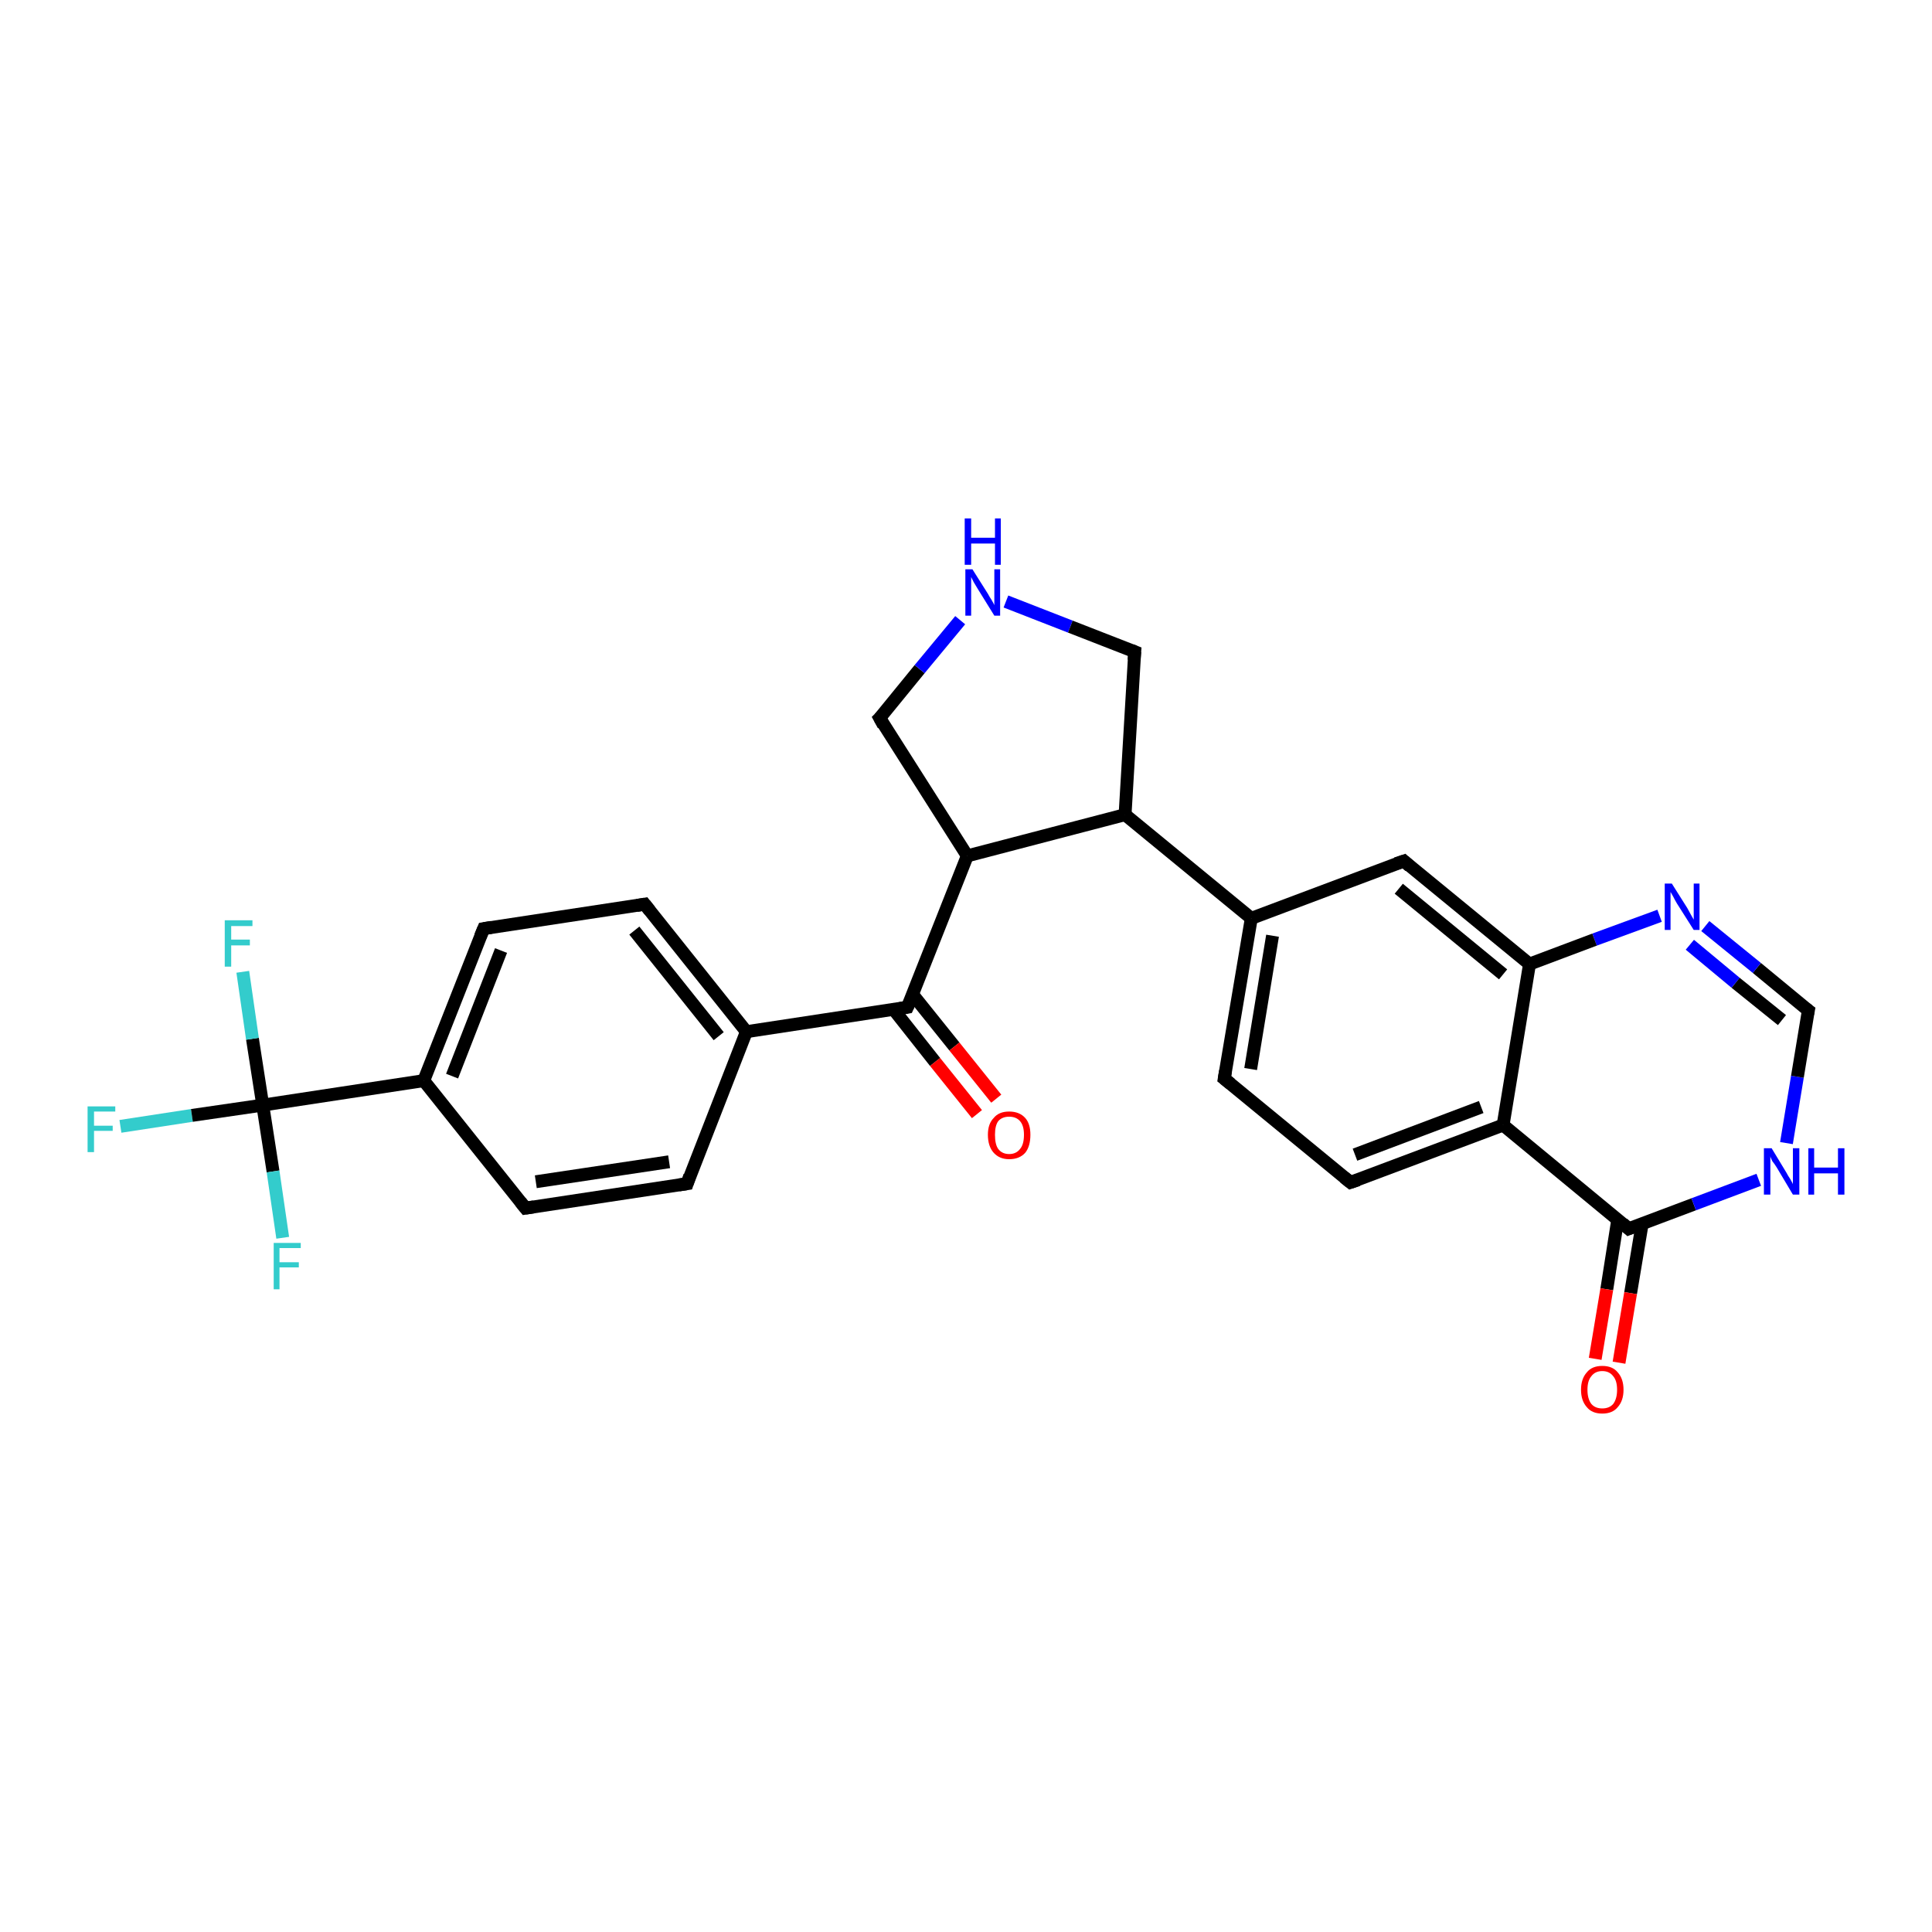 <?xml version='1.0' encoding='iso-8859-1'?>
<svg version='1.1' baseProfile='full'
              xmlns='http://www.w3.org/2000/svg'
                      xmlns:rdkit='http://www.rdkit.org/xml'
                      xmlns:xlink='http://www.w3.org/1999/xlink'
                  xml:space='preserve'
width='300px' height='300px' viewBox='0 0 300 300'>
<!-- END OF HEADER -->
<rect style='opacity:1.0;fill:#FFFFFF;stroke:none' width='300.0' height='300.0' x='0.0' y='0.0'> </rect>
<path class='bond-0 atom-0 atom-1' d='M 18.7,174.9 L 29.8,173.2' style='fill:none;fill-rule:evenodd;stroke:#33CCCC;stroke-width:2.0px;stroke-linecap:butt;stroke-linejoin:miter;stroke-opacity:1' />
<path class='bond-0 atom-0 atom-1' d='M 29.8,173.2 L 40.8,171.6' style='fill:none;fill-rule:evenodd;stroke:#000000;stroke-width:2.0px;stroke-linecap:butt;stroke-linejoin:miter;stroke-opacity:1' />
<path class='bond-1 atom-1 atom-2' d='M 40.8,171.6 L 39.2,161.3' style='fill:none;fill-rule:evenodd;stroke:#000000;stroke-width:2.0px;stroke-linecap:butt;stroke-linejoin:miter;stroke-opacity:1' />
<path class='bond-1 atom-1 atom-2' d='M 39.2,161.3 L 37.7,150.9' style='fill:none;fill-rule:evenodd;stroke:#33CCCC;stroke-width:2.0px;stroke-linecap:butt;stroke-linejoin:miter;stroke-opacity:1' />
<path class='bond-2 atom-1 atom-3' d='M 40.8,171.6 L 42.4,181.9' style='fill:none;fill-rule:evenodd;stroke:#000000;stroke-width:2.0px;stroke-linecap:butt;stroke-linejoin:miter;stroke-opacity:1' />
<path class='bond-2 atom-1 atom-3' d='M 42.4,181.9 L 43.9,192.2' style='fill:none;fill-rule:evenodd;stroke:#33CCCC;stroke-width:2.0px;stroke-linecap:butt;stroke-linejoin:miter;stroke-opacity:1' />
<path class='bond-3 atom-1 atom-4' d='M 40.8,171.6 L 65.8,167.8' style='fill:none;fill-rule:evenodd;stroke:#000000;stroke-width:2.0px;stroke-linecap:butt;stroke-linejoin:miter;stroke-opacity:1' />
<path class='bond-4 atom-4 atom-5' d='M 65.8,167.8 L 75.1,144.2' style='fill:none;fill-rule:evenodd;stroke:#000000;stroke-width:2.0px;stroke-linecap:butt;stroke-linejoin:miter;stroke-opacity:1' />
<path class='bond-4 atom-4 atom-5' d='M 70.2,167.1 L 77.8,147.6' style='fill:none;fill-rule:evenodd;stroke:#000000;stroke-width:2.0px;stroke-linecap:butt;stroke-linejoin:miter;stroke-opacity:1' />
<path class='bond-5 atom-5 atom-6' d='M 75.1,144.2 L 100.1,140.4' style='fill:none;fill-rule:evenodd;stroke:#000000;stroke-width:2.0px;stroke-linecap:butt;stroke-linejoin:miter;stroke-opacity:1' />
<path class='bond-6 atom-6 atom-7' d='M 100.1,140.4 L 115.9,160.2' style='fill:none;fill-rule:evenodd;stroke:#000000;stroke-width:2.0px;stroke-linecap:butt;stroke-linejoin:miter;stroke-opacity:1' />
<path class='bond-6 atom-6 atom-7' d='M 98.5,144.5 L 111.6,160.9' style='fill:none;fill-rule:evenodd;stroke:#000000;stroke-width:2.0px;stroke-linecap:butt;stroke-linejoin:miter;stroke-opacity:1' />
<path class='bond-7 atom-7 atom-8' d='M 115.9,160.2 L 106.7,183.8' style='fill:none;fill-rule:evenodd;stroke:#000000;stroke-width:2.0px;stroke-linecap:butt;stroke-linejoin:miter;stroke-opacity:1' />
<path class='bond-8 atom-8 atom-9' d='M 106.7,183.8 L 81.6,187.6' style='fill:none;fill-rule:evenodd;stroke:#000000;stroke-width:2.0px;stroke-linecap:butt;stroke-linejoin:miter;stroke-opacity:1' />
<path class='bond-8 atom-8 atom-9' d='M 103.9,180.4 L 83.2,183.5' style='fill:none;fill-rule:evenodd;stroke:#000000;stroke-width:2.0px;stroke-linecap:butt;stroke-linejoin:miter;stroke-opacity:1' />
<path class='bond-9 atom-7 atom-10' d='M 115.9,160.2 L 140.9,156.4' style='fill:none;fill-rule:evenodd;stroke:#000000;stroke-width:2.0px;stroke-linecap:butt;stroke-linejoin:miter;stroke-opacity:1' />
<path class='bond-10 atom-10 atom-11' d='M 138.8,156.8 L 145.2,164.9' style='fill:none;fill-rule:evenodd;stroke:#000000;stroke-width:2.0px;stroke-linecap:butt;stroke-linejoin:miter;stroke-opacity:1' />
<path class='bond-10 atom-10 atom-11' d='M 145.2,164.9 L 151.7,173.0' style='fill:none;fill-rule:evenodd;stroke:#FF0000;stroke-width:2.0px;stroke-linecap:butt;stroke-linejoin:miter;stroke-opacity:1' />
<path class='bond-10 atom-10 atom-11' d='M 141.7,154.4 L 148.2,162.5' style='fill:none;fill-rule:evenodd;stroke:#000000;stroke-width:2.0px;stroke-linecap:butt;stroke-linejoin:miter;stroke-opacity:1' />
<path class='bond-10 atom-10 atom-11' d='M 148.2,162.5 L 154.7,170.6' style='fill:none;fill-rule:evenodd;stroke:#FF0000;stroke-width:2.0px;stroke-linecap:butt;stroke-linejoin:miter;stroke-opacity:1' />
<path class='bond-11 atom-10 atom-12' d='M 140.9,156.4 L 150.2,132.9' style='fill:none;fill-rule:evenodd;stroke:#000000;stroke-width:2.0px;stroke-linecap:butt;stroke-linejoin:miter;stroke-opacity:1' />
<path class='bond-12 atom-12 atom-13' d='M 150.2,132.9 L 136.6,111.5' style='fill:none;fill-rule:evenodd;stroke:#000000;stroke-width:2.0px;stroke-linecap:butt;stroke-linejoin:miter;stroke-opacity:1' />
<path class='bond-13 atom-13 atom-14' d='M 136.6,111.5 L 142.8,103.9' style='fill:none;fill-rule:evenodd;stroke:#000000;stroke-width:2.0px;stroke-linecap:butt;stroke-linejoin:miter;stroke-opacity:1' />
<path class='bond-13 atom-13 atom-14' d='M 142.8,103.9 L 149.1,96.3' style='fill:none;fill-rule:evenodd;stroke:#0000FF;stroke-width:2.0px;stroke-linecap:butt;stroke-linejoin:miter;stroke-opacity:1' />
<path class='bond-14 atom-14 atom-15' d='M 156.2,93.4 L 166.2,97.3' style='fill:none;fill-rule:evenodd;stroke:#0000FF;stroke-width:2.0px;stroke-linecap:butt;stroke-linejoin:miter;stroke-opacity:1' />
<path class='bond-14 atom-14 atom-15' d='M 166.2,97.3 L 176.2,101.2' style='fill:none;fill-rule:evenodd;stroke:#000000;stroke-width:2.0px;stroke-linecap:butt;stroke-linejoin:miter;stroke-opacity:1' />
<path class='bond-15 atom-15 atom-16' d='M 176.2,101.2 L 174.7,126.5' style='fill:none;fill-rule:evenodd;stroke:#000000;stroke-width:2.0px;stroke-linecap:butt;stroke-linejoin:miter;stroke-opacity:1' />
<path class='bond-16 atom-16 atom-17' d='M 174.7,126.5 L 194.3,142.6' style='fill:none;fill-rule:evenodd;stroke:#000000;stroke-width:2.0px;stroke-linecap:butt;stroke-linejoin:miter;stroke-opacity:1' />
<path class='bond-17 atom-17 atom-18' d='M 194.3,142.6 L 190.1,167.5' style='fill:none;fill-rule:evenodd;stroke:#000000;stroke-width:2.0px;stroke-linecap:butt;stroke-linejoin:miter;stroke-opacity:1' />
<path class='bond-17 atom-17 atom-18' d='M 197.6,145.3 L 194.2,166.0' style='fill:none;fill-rule:evenodd;stroke:#000000;stroke-width:2.0px;stroke-linecap:butt;stroke-linejoin:miter;stroke-opacity:1' />
<path class='bond-18 atom-18 atom-19' d='M 190.1,167.5 L 209.7,183.6' style='fill:none;fill-rule:evenodd;stroke:#000000;stroke-width:2.0px;stroke-linecap:butt;stroke-linejoin:miter;stroke-opacity:1' />
<path class='bond-19 atom-19 atom-20' d='M 209.7,183.6 L 233.4,174.7' style='fill:none;fill-rule:evenodd;stroke:#000000;stroke-width:2.0px;stroke-linecap:butt;stroke-linejoin:miter;stroke-opacity:1' />
<path class='bond-19 atom-19 atom-20' d='M 210.4,179.3 L 230.0,171.9' style='fill:none;fill-rule:evenodd;stroke:#000000;stroke-width:2.0px;stroke-linecap:butt;stroke-linejoin:miter;stroke-opacity:1' />
<path class='bond-20 atom-20 atom-21' d='M 233.4,174.7 L 252.9,190.8' style='fill:none;fill-rule:evenodd;stroke:#000000;stroke-width:2.0px;stroke-linecap:butt;stroke-linejoin:miter;stroke-opacity:1' />
<path class='bond-21 atom-21 atom-22' d='M 251.2,189.4 L 249.5,200.2' style='fill:none;fill-rule:evenodd;stroke:#000000;stroke-width:2.0px;stroke-linecap:butt;stroke-linejoin:miter;stroke-opacity:1' />
<path class='bond-21 atom-21 atom-22' d='M 249.5,200.2 L 247.7,211.0' style='fill:none;fill-rule:evenodd;stroke:#FF0000;stroke-width:2.0px;stroke-linecap:butt;stroke-linejoin:miter;stroke-opacity:1' />
<path class='bond-21 atom-21 atom-22' d='M 255.0,190.0 L 253.2,200.8' style='fill:none;fill-rule:evenodd;stroke:#000000;stroke-width:2.0px;stroke-linecap:butt;stroke-linejoin:miter;stroke-opacity:1' />
<path class='bond-21 atom-21 atom-22' d='M 253.2,200.8 L 251.4,211.6' style='fill:none;fill-rule:evenodd;stroke:#FF0000;stroke-width:2.0px;stroke-linecap:butt;stroke-linejoin:miter;stroke-opacity:1' />
<path class='bond-22 atom-21 atom-23' d='M 252.9,190.8 L 263.0,187.0' style='fill:none;fill-rule:evenodd;stroke:#000000;stroke-width:2.0px;stroke-linecap:butt;stroke-linejoin:miter;stroke-opacity:1' />
<path class='bond-22 atom-21 atom-23' d='M 263.0,187.0 L 273.1,183.2' style='fill:none;fill-rule:evenodd;stroke:#0000FF;stroke-width:2.0px;stroke-linecap:butt;stroke-linejoin:miter;stroke-opacity:1' />
<path class='bond-23 atom-23 atom-24' d='M 277.4,177.5 L 279.1,167.2' style='fill:none;fill-rule:evenodd;stroke:#0000FF;stroke-width:2.0px;stroke-linecap:butt;stroke-linejoin:miter;stroke-opacity:1' />
<path class='bond-23 atom-23 atom-24' d='M 279.1,167.2 L 280.8,156.9' style='fill:none;fill-rule:evenodd;stroke:#000000;stroke-width:2.0px;stroke-linecap:butt;stroke-linejoin:miter;stroke-opacity:1' />
<path class='bond-24 atom-24 atom-25' d='M 280.8,156.9 L 272.8,150.3' style='fill:none;fill-rule:evenodd;stroke:#000000;stroke-width:2.0px;stroke-linecap:butt;stroke-linejoin:miter;stroke-opacity:1' />
<path class='bond-24 atom-24 atom-25' d='M 272.8,150.3 L 264.8,143.8' style='fill:none;fill-rule:evenodd;stroke:#0000FF;stroke-width:2.0px;stroke-linecap:butt;stroke-linejoin:miter;stroke-opacity:1' />
<path class='bond-24 atom-24 atom-25' d='M 276.7,158.4 L 269.5,152.6' style='fill:none;fill-rule:evenodd;stroke:#000000;stroke-width:2.0px;stroke-linecap:butt;stroke-linejoin:miter;stroke-opacity:1' />
<path class='bond-24 atom-24 atom-25' d='M 269.5,152.6 L 262.4,146.7' style='fill:none;fill-rule:evenodd;stroke:#0000FF;stroke-width:2.0px;stroke-linecap:butt;stroke-linejoin:miter;stroke-opacity:1' />
<path class='bond-25 atom-25 atom-26' d='M 257.7,142.2 L 247.6,145.9' style='fill:none;fill-rule:evenodd;stroke:#0000FF;stroke-width:2.0px;stroke-linecap:butt;stroke-linejoin:miter;stroke-opacity:1' />
<path class='bond-25 atom-25 atom-26' d='M 247.6,145.9 L 237.5,149.7' style='fill:none;fill-rule:evenodd;stroke:#000000;stroke-width:2.0px;stroke-linecap:butt;stroke-linejoin:miter;stroke-opacity:1' />
<path class='bond-26 atom-26 atom-27' d='M 237.5,149.7 L 218.0,133.7' style='fill:none;fill-rule:evenodd;stroke:#000000;stroke-width:2.0px;stroke-linecap:butt;stroke-linejoin:miter;stroke-opacity:1' />
<path class='bond-26 atom-26 atom-27' d='M 233.4,151.3 L 217.2,138.0' style='fill:none;fill-rule:evenodd;stroke:#000000;stroke-width:2.0px;stroke-linecap:butt;stroke-linejoin:miter;stroke-opacity:1' />
<path class='bond-27 atom-9 atom-4' d='M 81.6,187.6 L 65.8,167.8' style='fill:none;fill-rule:evenodd;stroke:#000000;stroke-width:2.0px;stroke-linecap:butt;stroke-linejoin:miter;stroke-opacity:1' />
<path class='bond-28 atom-16 atom-12' d='M 174.7,126.5 L 150.2,132.9' style='fill:none;fill-rule:evenodd;stroke:#000000;stroke-width:2.0px;stroke-linecap:butt;stroke-linejoin:miter;stroke-opacity:1' />
<path class='bond-29 atom-27 atom-17' d='M 218.0,133.7 L 194.3,142.6' style='fill:none;fill-rule:evenodd;stroke:#000000;stroke-width:2.0px;stroke-linecap:butt;stroke-linejoin:miter;stroke-opacity:1' />
<path class='bond-30 atom-26 atom-20' d='M 237.5,149.7 L 233.4,174.7' style='fill:none;fill-rule:evenodd;stroke:#000000;stroke-width:2.0px;stroke-linecap:butt;stroke-linejoin:miter;stroke-opacity:1' />
<path d='M 74.6,145.4 L 75.1,144.2 L 76.3,144.0' style='fill:none;stroke:#000000;stroke-width:2.0px;stroke-linecap:butt;stroke-linejoin:miter;stroke-opacity:1;' />
<path d='M 98.9,140.6 L 100.1,140.4 L 100.9,141.4' style='fill:none;stroke:#000000;stroke-width:2.0px;stroke-linecap:butt;stroke-linejoin:miter;stroke-opacity:1;' />
<path d='M 107.1,182.6 L 106.7,183.8 L 105.4,184.0' style='fill:none;stroke:#000000;stroke-width:2.0px;stroke-linecap:butt;stroke-linejoin:miter;stroke-opacity:1;' />
<path d='M 82.9,187.4 L 81.6,187.6 L 80.8,186.6' style='fill:none;stroke:#000000;stroke-width:2.0px;stroke-linecap:butt;stroke-linejoin:miter;stroke-opacity:1;' />
<path d='M 139.7,156.6 L 140.9,156.4 L 141.4,155.3' style='fill:none;stroke:#000000;stroke-width:2.0px;stroke-linecap:butt;stroke-linejoin:miter;stroke-opacity:1;' />
<path d='M 137.2,112.6 L 136.6,111.5 L 136.9,111.2' style='fill:none;stroke:#000000;stroke-width:2.0px;stroke-linecap:butt;stroke-linejoin:miter;stroke-opacity:1;' />
<path d='M 175.7,101.0 L 176.2,101.2 L 176.1,102.5' style='fill:none;stroke:#000000;stroke-width:2.0px;stroke-linecap:butt;stroke-linejoin:miter;stroke-opacity:1;' />
<path d='M 190.3,166.3 L 190.1,167.5 L 191.1,168.3' style='fill:none;stroke:#000000;stroke-width:2.0px;stroke-linecap:butt;stroke-linejoin:miter;stroke-opacity:1;' />
<path d='M 208.7,182.8 L 209.7,183.6 L 210.9,183.2' style='fill:none;stroke:#000000;stroke-width:2.0px;stroke-linecap:butt;stroke-linejoin:miter;stroke-opacity:1;' />
<path d='M 252.0,190.0 L 252.9,190.8 L 253.4,190.6' style='fill:none;stroke:#000000;stroke-width:2.0px;stroke-linecap:butt;stroke-linejoin:miter;stroke-opacity:1;' />
<path d='M 280.7,157.4 L 280.8,156.9 L 280.4,156.6' style='fill:none;stroke:#000000;stroke-width:2.0px;stroke-linecap:butt;stroke-linejoin:miter;stroke-opacity:1;' />
<path d='M 218.9,134.5 L 218.0,133.7 L 216.8,134.1' style='fill:none;stroke:#000000;stroke-width:2.0px;stroke-linecap:butt;stroke-linejoin:miter;stroke-opacity:1;' />
<path class='atom-0' d='M 13.6 171.8
L 17.9 171.8
L 17.9 172.6
L 14.6 172.6
L 14.6 174.8
L 17.5 174.8
L 17.5 175.6
L 14.6 175.6
L 14.6 178.9
L 13.6 178.9
L 13.6 171.8
' fill='#33CCCC'/>
<path class='atom-2' d='M 34.9 142.9
L 39.2 142.9
L 39.2 143.8
L 35.9 143.8
L 35.9 145.9
L 38.8 145.9
L 38.8 146.8
L 35.9 146.8
L 35.9 150.1
L 34.9 150.1
L 34.9 142.9
' fill='#33CCCC'/>
<path class='atom-3' d='M 42.5 193.0
L 46.7 193.0
L 46.7 193.8
L 43.4 193.8
L 43.4 196.0
L 46.4 196.0
L 46.4 196.8
L 43.4 196.8
L 43.4 200.2
L 42.5 200.2
L 42.5 193.0
' fill='#33CCCC'/>
<path class='atom-11' d='M 153.4 176.2
Q 153.4 174.5, 154.3 173.6
Q 155.1 172.6, 156.7 172.6
Q 158.3 172.6, 159.2 173.6
Q 160.0 174.5, 160.0 176.2
Q 160.0 178.0, 159.2 179.0
Q 158.3 180.0, 156.7 180.0
Q 155.2 180.0, 154.3 179.0
Q 153.4 178.0, 153.4 176.2
M 156.7 179.2
Q 157.8 179.2, 158.4 178.4
Q 159.0 177.7, 159.0 176.2
Q 159.0 174.8, 158.4 174.1
Q 157.8 173.4, 156.7 173.4
Q 155.6 173.4, 155.0 174.1
Q 154.5 174.8, 154.5 176.2
Q 154.5 177.7, 155.0 178.4
Q 155.6 179.2, 156.7 179.2
' fill='#FF0000'/>
<path class='atom-14' d='M 151.0 88.4
L 153.4 92.2
Q 153.6 92.6, 154.0 93.2
Q 154.4 93.9, 154.4 94.0
L 154.4 88.4
L 155.3 88.4
L 155.3 95.6
L 154.4 95.6
L 151.8 91.4
Q 151.5 90.9, 151.2 90.4
Q 150.9 89.8, 150.8 89.6
L 150.8 95.6
L 149.9 95.6
L 149.9 88.4
L 151.0 88.4
' fill='#0000FF'/>
<path class='atom-14' d='M 149.8 80.5
L 150.8 80.5
L 150.8 83.5
L 154.5 83.5
L 154.5 80.5
L 155.4 80.5
L 155.4 87.7
L 154.5 87.7
L 154.5 84.4
L 150.8 84.4
L 150.8 87.7
L 149.8 87.7
L 149.8 80.5
' fill='#0000FF'/>
<path class='atom-22' d='M 245.5 215.8
Q 245.5 214.1, 246.4 213.1
Q 247.2 212.1, 248.8 212.1
Q 250.4 212.1, 251.2 213.1
Q 252.1 214.1, 252.1 215.8
Q 252.1 217.5, 251.2 218.5
Q 250.4 219.5, 248.8 219.5
Q 247.2 219.5, 246.4 218.5
Q 245.5 217.5, 245.5 215.8
M 248.8 218.7
Q 249.9 218.7, 250.5 218.0
Q 251.1 217.2, 251.1 215.8
Q 251.1 214.4, 250.5 213.7
Q 249.9 212.9, 248.8 212.9
Q 247.7 212.9, 247.1 213.7
Q 246.5 214.4, 246.5 215.8
Q 246.5 217.2, 247.1 218.0
Q 247.7 218.7, 248.8 218.7
' fill='#FF0000'/>
<path class='atom-23' d='M 275.1 178.3
L 277.4 182.1
Q 277.6 182.5, 278.0 183.1
Q 278.4 183.8, 278.4 183.9
L 278.4 178.3
L 279.4 178.3
L 279.4 185.5
L 278.4 185.5
L 275.9 181.3
Q 275.6 180.8, 275.2 180.3
Q 274.9 179.7, 274.9 179.5
L 274.9 185.5
L 273.9 185.5
L 273.9 178.3
L 275.1 178.3
' fill='#0000FF'/>
<path class='atom-23' d='M 280.8 178.3
L 281.7 178.3
L 281.7 181.3
L 285.4 181.3
L 285.4 178.3
L 286.4 178.3
L 286.4 185.5
L 285.4 185.5
L 285.4 182.2
L 281.7 182.2
L 281.7 185.5
L 280.8 185.5
L 280.8 178.3
' fill='#0000FF'/>
<path class='atom-25' d='M 259.6 137.2
L 262.0 141.0
Q 262.2 141.4, 262.6 142.1
Q 263.0 142.8, 263.0 142.8
L 263.0 137.2
L 263.9 137.2
L 263.9 144.4
L 263.0 144.4
L 260.4 140.3
Q 260.1 139.8, 259.8 139.2
Q 259.5 138.7, 259.4 138.5
L 259.4 144.4
L 258.5 144.4
L 258.5 137.2
L 259.6 137.2
' fill='#0000FF'/>
</svg>
